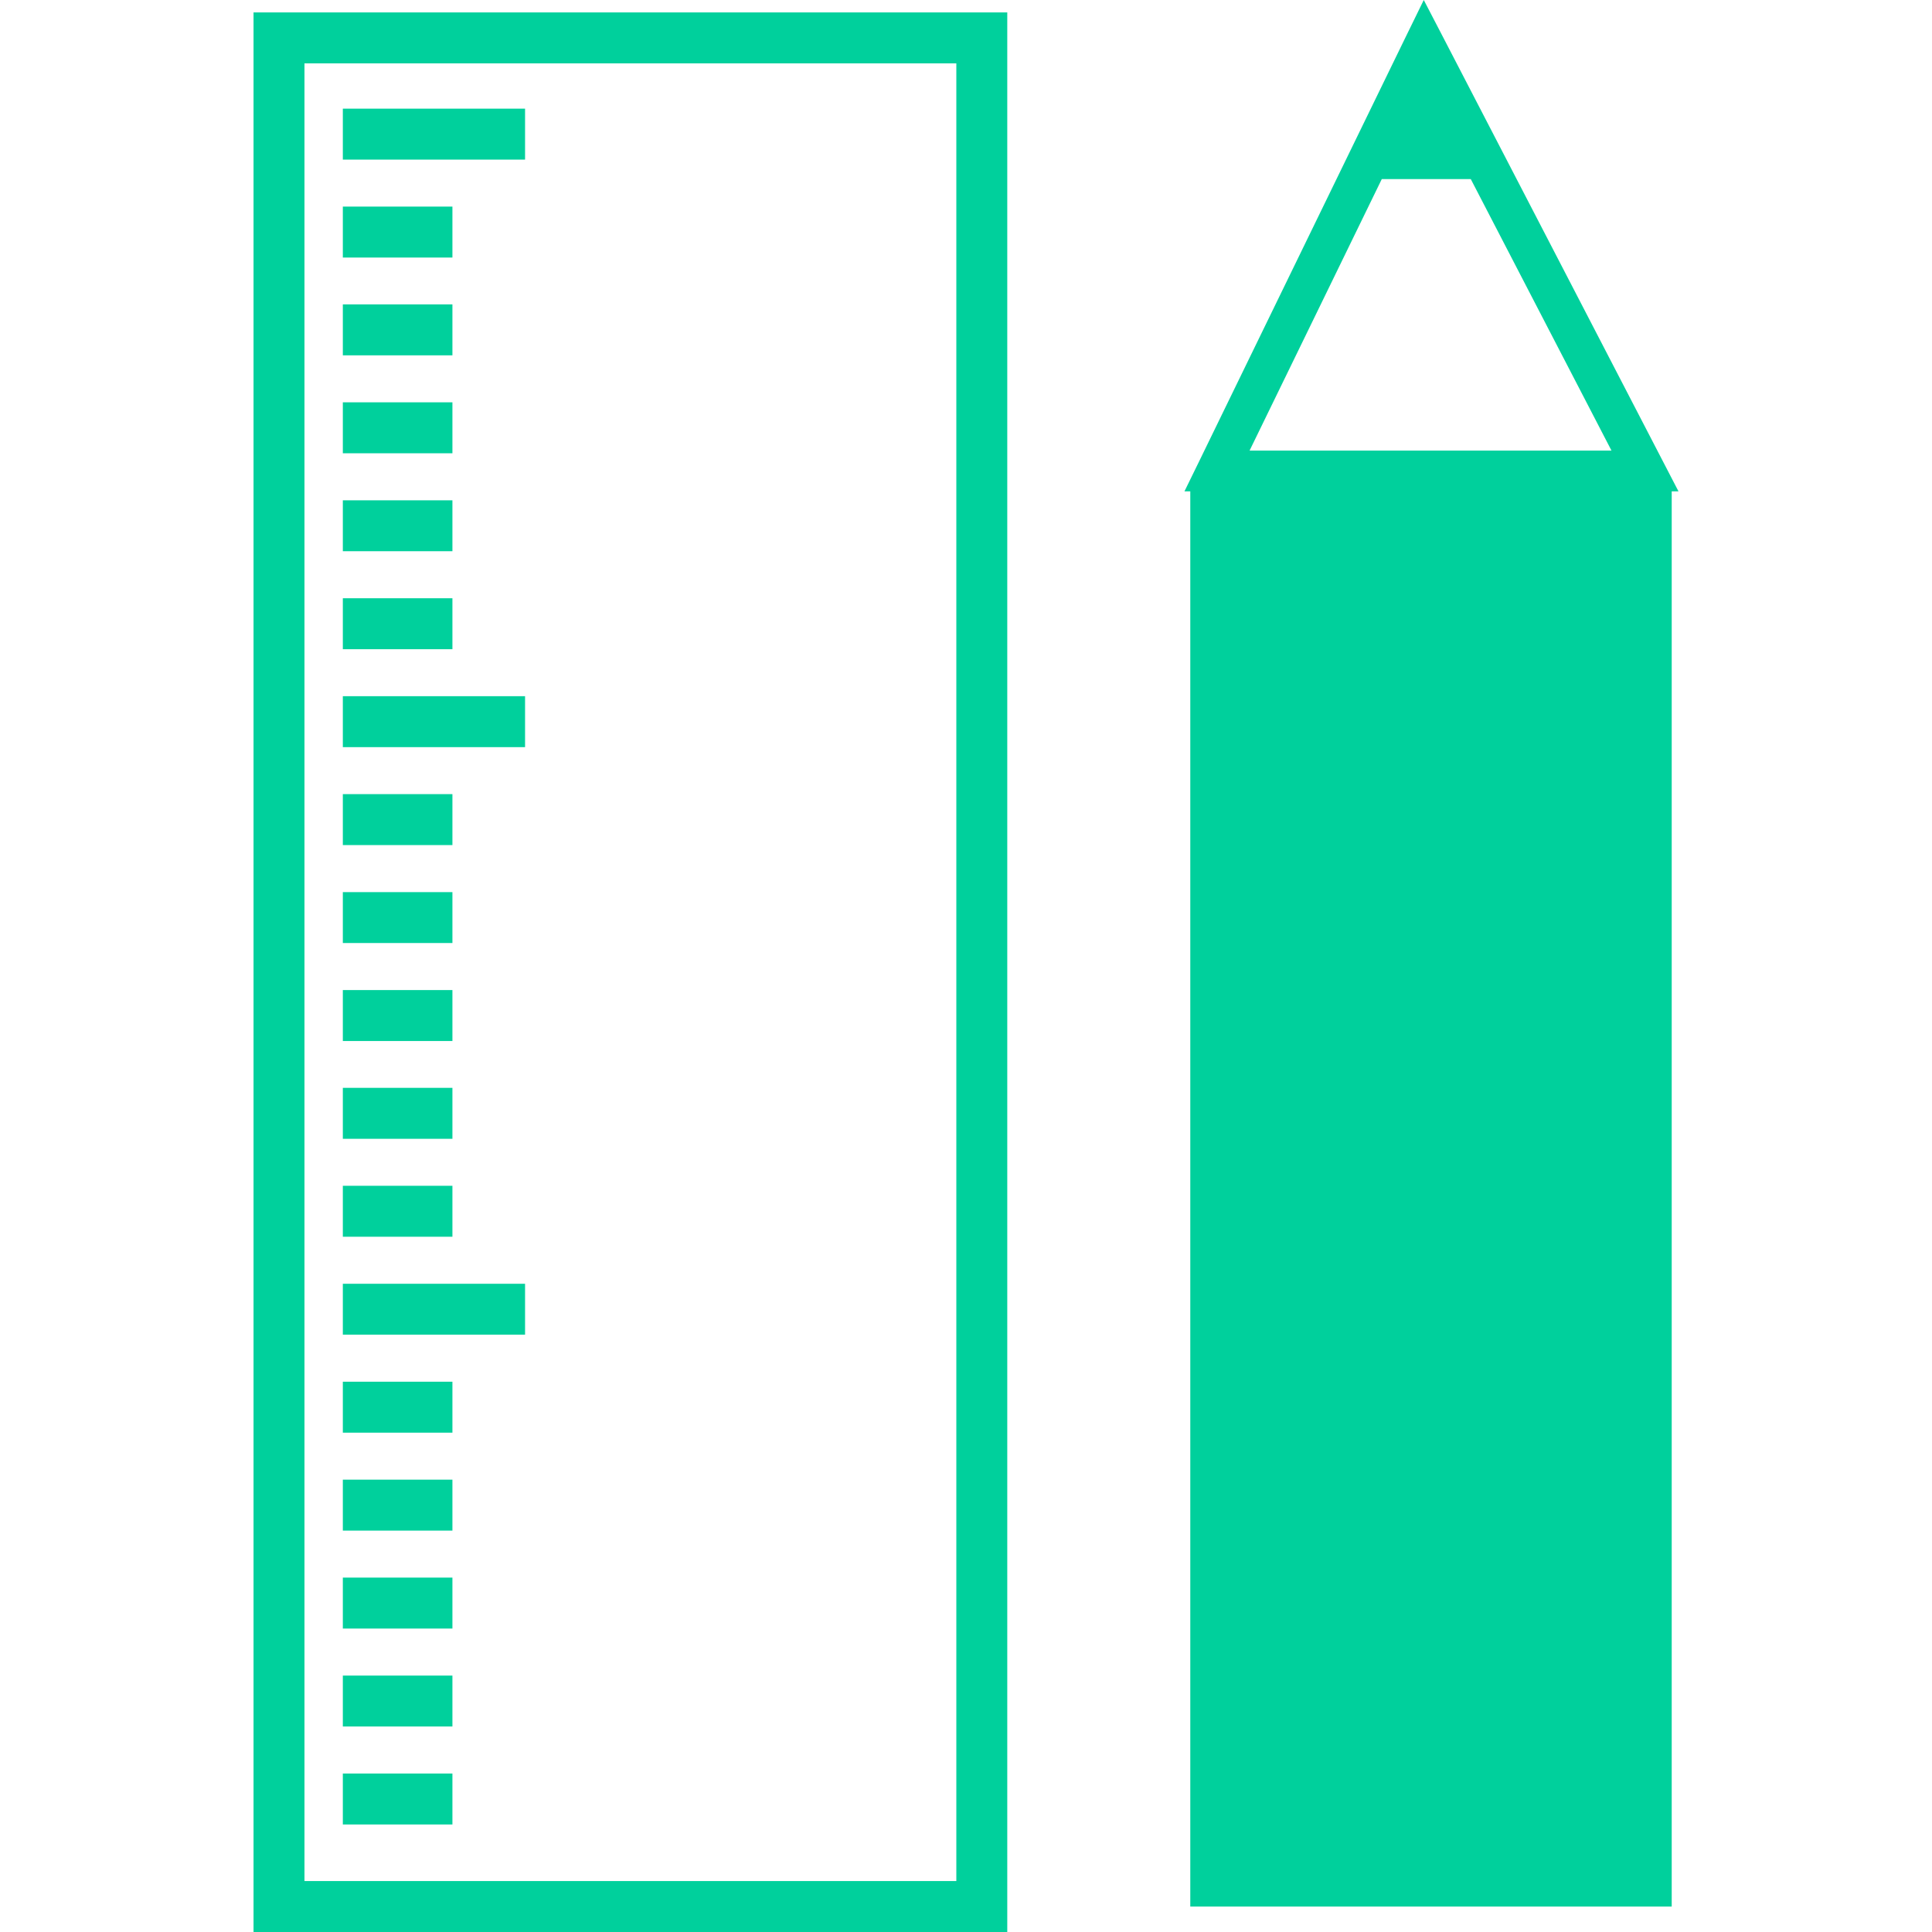 <svg id="SvgjsSvg1035" width="288" height="288" xmlns="http://www.w3.org/2000/svg" version="1.1" xmlns:xlink="http://www.w3.org/1999/xlink" xmlns:svgjs="http://svgjs.com/svgjs"><defs id="SvgjsDefs1036"></defs><g id="SvgjsG1037"><svg xmlns="http://www.w3.org/2000/svg" xmlns:svgjs="http://svgjs.com/svgjs" xmlns:xlink="http://www.w3.org/1999/xlink" width="288" height="288"><svg xmlns="http://www.w3.org/2000/svg" width="288" height="288" enable-background="new 0 0 90.63 122.88" viewBox="0 0 90.63 122.88"><path fill="#00d09c" d="M1.62,0.79h44.7h1.62v1.62v118.85v1.62h-1.62H1.62H0v-1.62V2.41V0.79H1.62L1.62,0.79z M90.2,31.25v90.01H59.58V31.25h-0.37 l0.91-1.86L73.3,2.31L74.43,0l1.19,2.29l14.03,27.07l0.98,1.89H90.2L90.2,31.25z M77.42,11.39h-5.66l-8.41,17.27h23.02L77.42,11.39 L77.42,11.39z M5.68,112.8h6.97v3.24H5.68V112.8L5.68,112.8z M5.68,106.57h6.97v3.24H5.68V106.57L5.68,106.57z M5.68,100.34h6.97 v3.24H5.68V100.34L5.68,100.34z M5.68,94.11h6.97v3.24H5.68V94.11L5.68,94.11z M5.68,87.88h6.97v3.24H5.68V87.88L5.68,87.88z M5.68,81.65h11.59v3.24H5.68V81.65L5.68,81.65z M5.68,75.42h6.97v3.24H5.68V75.42L5.68,75.42z M5.68,69.19h6.97v3.24H5.68V69.19 L5.68,69.19z M5.68,62.97h6.97v3.24H5.68V62.97L5.68,62.97z M5.68,56.74h6.97v3.24H5.68V56.74L5.68,56.74z M5.68,50.51h6.97v3.24 H5.68V50.51L5.68,50.51z M5.68,44.28h11.59v3.24H5.68V44.28L5.68,44.28z M5.68,38.05h6.97v3.24H5.68V38.05L5.68,38.05z M5.68,31.82 h6.97v3.24H5.68V31.82L5.68,31.82z M5.68,25.59h6.97v3.24H5.68V25.59L5.68,25.59z M5.68,19.36h6.97v3.24H5.68V19.36L5.68,19.36z M5.68,13.14h6.97v3.24H5.68V13.14L5.68,13.14z M5.68,6.91h11.59v3.24H5.68V6.91L5.68,6.91z M44.7,4.03H3.24v115.61H44.7V4.03 L44.7,4.03z" class="color000 svgShape color45c2f4"></path></svg></svg></g></svg>